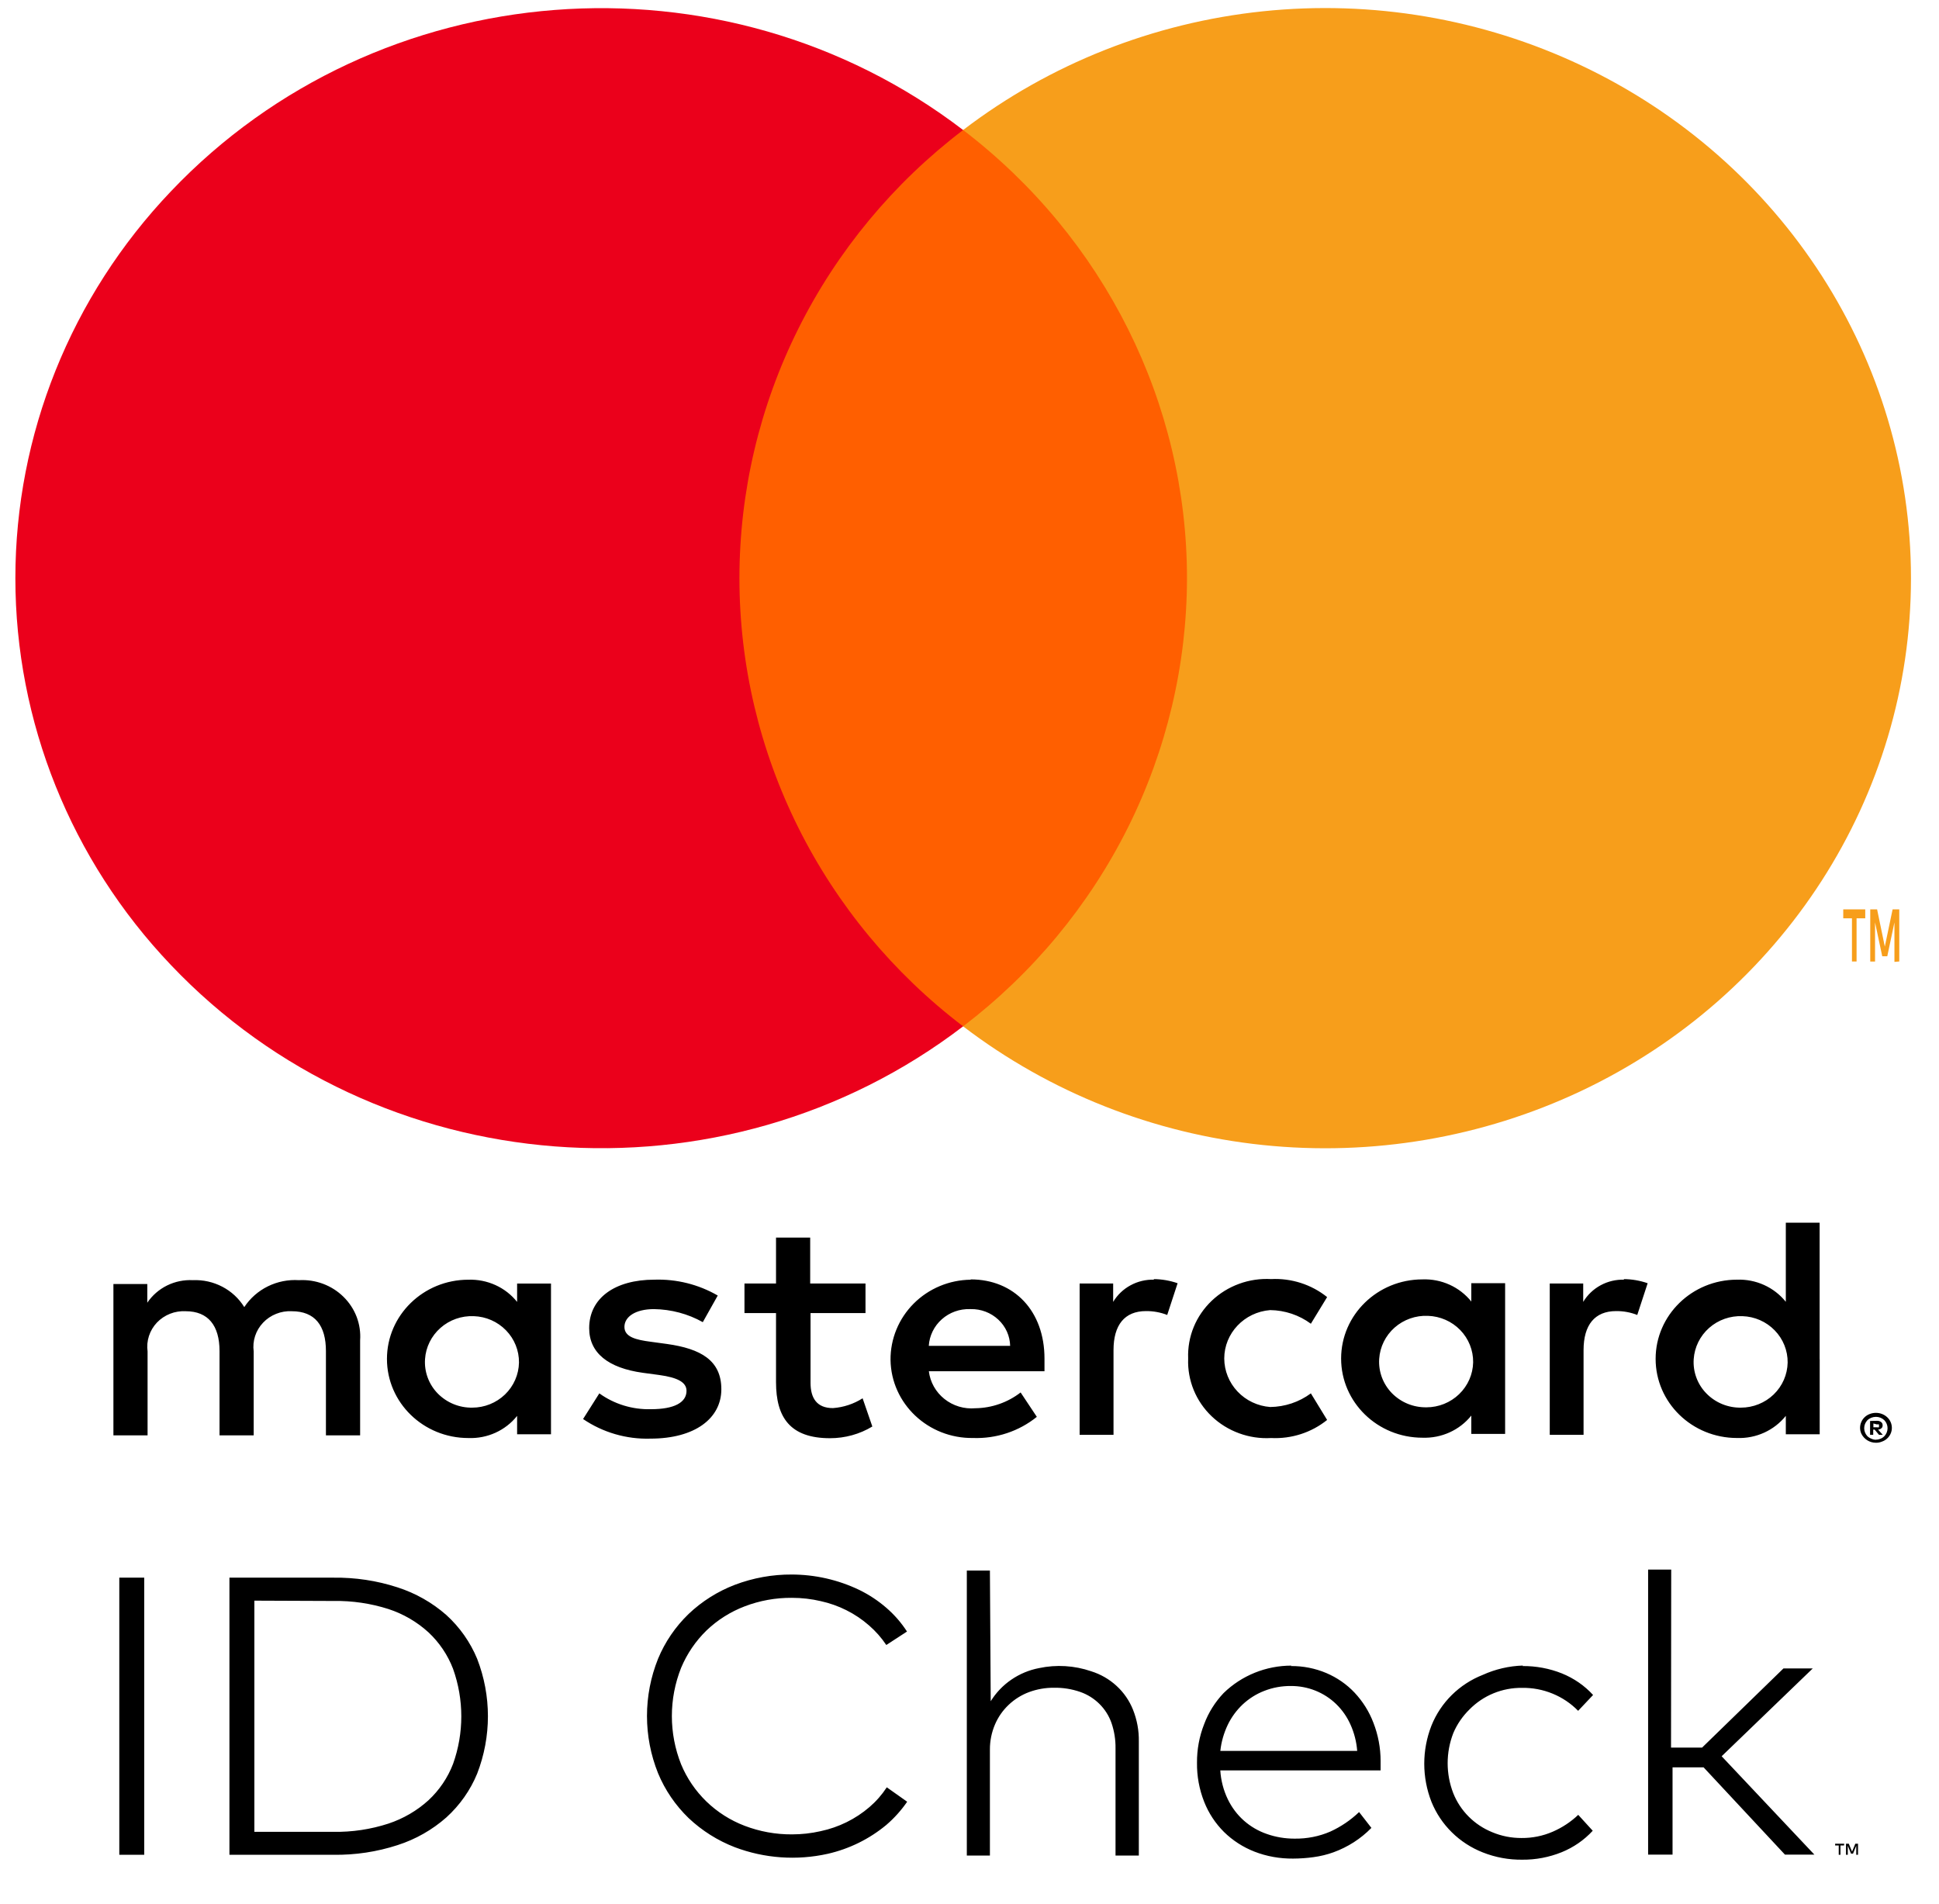 <svg width="55" height="54" viewBox="0 0 55 54" fill="none" xmlns="http://www.w3.org/2000/svg">
<g clip-path="url(#clip0_200_4552)">
<path d="M52.306 52.349H52.205V52.614H52.156V52.349H52.054V52.3H52.311L52.306 52.349ZM52.703 52.614H52.653V52.357L52.561 52.582H52.505L52.413 52.357V52.614H52.362V52.3H52.441L52.534 52.524L52.626 52.3H52.703V52.614ZM4.091 52.614H3.384V44.753H4.091V52.614ZM9.459 44.753C10.076 44.745 10.69 44.837 11.276 45.028C11.789 45.193 12.261 45.461 12.661 45.813C13.042 46.159 13.339 46.583 13.534 47.053C13.942 48.103 13.942 49.263 13.534 50.314C13.341 50.784 13.042 51.208 12.661 51.554C12.26 51.908 11.788 52.176 11.276 52.34C10.69 52.531 10.075 52.623 9.457 52.614H6.508V44.753H9.459ZM7.215 45.405V51.963H9.457C9.988 51.972 10.515 51.893 11.019 51.729C11.44 51.589 11.827 51.364 12.153 51.068C12.462 50.78 12.701 50.428 12.851 50.036C13.163 49.163 13.163 48.212 12.851 47.339C12.701 46.947 12.462 46.592 12.153 46.303C11.827 46.006 11.44 45.781 11.019 45.643C10.517 45.483 9.99 45.405 9.462 45.414L7.215 45.405ZM22.446 44.664C23.114 44.663 23.774 44.813 24.374 45.101C24.652 45.237 24.909 45.407 25.141 45.608C25.368 45.804 25.565 46.03 25.727 46.281L25.14 46.663C25.002 46.456 24.836 46.269 24.647 46.105C24.259 45.766 23.789 45.531 23.282 45.419C23.014 45.356 22.739 45.325 22.463 45.325C22.005 45.321 21.549 45.403 21.122 45.567C20.718 45.721 20.351 45.953 20.041 46.25C19.731 46.552 19.486 46.913 19.32 47.31C18.97 48.19 18.97 49.168 19.32 50.049C19.484 50.444 19.728 50.802 20.037 51.102C20.347 51.402 20.715 51.636 21.12 51.791C21.549 51.955 22.005 52.038 22.463 52.035C22.738 52.035 23.01 52.005 23.277 51.944C23.79 51.835 24.266 51.601 24.662 51.261C24.852 51.098 25.017 50.909 25.154 50.7L25.732 51.109C25.564 51.353 25.364 51.576 25.137 51.77C24.658 52.167 24.09 52.447 23.48 52.586C22.602 52.782 21.684 52.717 20.843 52.399C20.356 52.211 19.91 51.929 19.533 51.573C19.159 51.211 18.864 50.779 18.666 50.301C18.247 49.257 18.247 48.096 18.666 47.053C18.863 46.577 19.158 46.144 19.533 45.782C19.91 45.424 20.356 45.143 20.843 44.956C21.36 44.76 21.909 44.66 22.463 44.664H22.446ZM28.102 48.258C28.251 48.016 28.451 47.807 28.687 47.646C28.923 47.484 29.191 47.372 29.474 47.318C29.965 47.214 30.477 47.245 30.951 47.408C31.219 47.492 31.465 47.633 31.67 47.822C31.876 48.01 32.035 48.242 32.138 48.499C32.252 48.786 32.309 49.092 32.303 49.399V52.636H31.642V49.597C31.646 49.352 31.607 49.108 31.528 48.876C31.457 48.673 31.34 48.487 31.185 48.334C31.031 48.181 30.843 48.064 30.637 47.993C30.399 47.911 30.149 47.871 29.898 47.876C29.655 47.873 29.414 47.916 29.186 48C28.971 48.081 28.775 48.204 28.609 48.362C28.443 48.519 28.312 48.708 28.223 48.917C28.127 49.141 28.078 49.385 28.079 49.626V52.636H27.424V44.552H28.079L28.102 48.258ZM36.615 47.26C36.96 47.257 37.303 47.324 37.62 47.458C37.923 47.587 38.198 47.776 38.422 48.014C38.656 48.264 38.837 48.552 38.957 48.869C39.092 49.215 39.161 49.584 39.161 49.955V50.22H34.614C34.631 50.502 34.703 50.781 34.826 51.037C34.938 51.269 35.093 51.477 35.287 51.648C35.477 51.815 35.698 51.943 35.938 52.025C36.188 52.113 36.453 52.156 36.718 52.156C37.069 52.161 37.417 52.094 37.738 51.954C38.039 51.816 38.314 51.629 38.551 51.402L38.9 51.851C38.6 52.159 38.232 52.395 37.825 52.543C37.642 52.609 37.451 52.655 37.258 52.681C37.065 52.708 36.871 52.721 36.677 52.722C36.302 52.725 35.93 52.66 35.582 52.524C35.259 52.398 34.966 52.209 34.72 51.968C34.474 51.723 34.282 51.431 34.156 51.11C34.017 50.757 33.948 50.382 33.953 50.004C33.95 49.629 34.018 49.258 34.156 48.908C34.277 48.582 34.464 48.284 34.706 48.028C35.218 47.528 35.912 47.247 36.635 47.248L36.615 47.26ZM36.615 47.826C36.355 47.824 36.098 47.871 35.857 47.966C35.632 48.053 35.427 48.184 35.252 48.346C35.075 48.513 34.931 48.709 34.826 48.926C34.715 49.16 34.642 49.41 34.615 49.667H38.497C38.477 49.408 38.413 49.156 38.306 48.919C38.209 48.702 38.072 48.505 37.901 48.339C37.558 48.007 37.096 47.823 36.615 47.826ZM43.185 47.26C43.57 47.257 43.951 47.328 44.306 47.47C44.645 47.608 44.947 47.816 45.188 48.081L44.764 48.53C44.559 48.32 44.312 48.154 44.038 48.042C43.765 47.93 43.471 47.874 43.174 47.879C42.896 47.875 42.62 47.928 42.364 48.033C42.108 48.138 41.876 48.294 41.683 48.49C41.486 48.683 41.329 48.911 41.222 49.165C41.01 49.713 41.01 50.319 41.222 50.867C41.421 51.367 41.821 51.77 42.331 51.975C42.591 52.084 42.872 52.139 43.157 52.138C43.463 52.141 43.766 52.08 44.046 51.958C44.315 51.841 44.557 51.681 44.767 51.481L45.178 51.932C44.934 52.197 44.634 52.404 44.297 52.541C43.942 52.684 43.562 52.757 43.179 52.753C42.795 52.758 42.414 52.687 42.058 52.546C41.729 52.416 41.431 52.223 41.181 51.976C40.931 51.73 40.735 51.436 40.604 51.113C40.331 50.416 40.331 49.645 40.604 48.948C40.734 48.624 40.93 48.329 41.18 48.082C41.43 47.835 41.728 47.641 42.058 47.511C42.415 47.349 42.804 47.258 43.198 47.246L43.188 47.26H43.185ZM47.399 49.573H48.28L50.588 47.328H51.419L48.835 49.819L51.466 52.61H50.631L48.323 50.134H47.442V52.61H46.749V44.524H47.404L47.399 49.573ZM10.215 40.716V38.021C10.231 37.794 10.197 37.566 10.116 37.353C10.034 37.14 9.907 36.947 9.743 36.786C9.411 36.459 8.951 36.287 8.479 36.314C8.175 36.294 7.871 36.355 7.598 36.489C7.326 36.623 7.095 36.826 6.929 37.078C6.778 36.834 6.563 36.634 6.306 36.5C6.05 36.366 5.761 36.301 5.471 36.314C5.218 36.301 4.965 36.353 4.738 36.465C4.512 36.577 4.319 36.745 4.178 36.953V36.423H3.217V40.716H4.186V38.336C4.166 38.188 4.179 38.039 4.225 37.897C4.271 37.756 4.348 37.626 4.451 37.517C4.555 37.408 4.682 37.323 4.823 37.267C4.964 37.211 5.116 37.187 5.268 37.195C5.903 37.195 6.227 37.6 6.227 38.326V40.716H7.196V38.336C7.176 38.189 7.19 38.039 7.236 37.898C7.282 37.757 7.36 37.627 7.463 37.519C7.566 37.41 7.692 37.325 7.833 37.269C7.973 37.213 8.124 37.187 8.276 37.195C8.932 37.195 9.245 37.6 9.245 38.326V40.716H10.215ZM24.55 36.409H22.981V35.106H22.012V36.409H21.117V37.248H22.012V39.207C22.012 40.205 22.41 40.797 23.544 40.797C23.968 40.797 24.385 40.683 24.744 40.465L24.468 39.665C24.215 39.826 23.928 39.921 23.626 39.943C23.166 39.943 22.991 39.656 22.991 39.226V37.248H24.55V36.409ZM32.738 36.3C32.504 36.293 32.273 36.348 32.069 36.459C31.864 36.569 31.694 36.732 31.575 36.93V36.409H30.624V40.702H31.585V38.297C31.585 37.587 31.898 37.191 32.506 37.191C32.712 37.189 32.916 37.226 33.108 37.301L33.403 36.401C33.184 36.325 32.953 36.285 32.72 36.284L32.738 36.3ZM20.359 36.75C19.815 36.435 19.191 36.279 18.56 36.3C17.443 36.3 16.712 36.822 16.712 37.675C16.712 38.376 17.249 38.806 18.237 38.942L18.698 39.004C19.224 39.076 19.473 39.212 19.473 39.453C19.473 39.785 19.123 39.974 18.468 39.974C17.941 39.989 17.424 39.831 17 39.525L16.539 40.253C17.097 40.633 17.767 40.83 18.448 40.809C19.722 40.809 20.461 40.227 20.461 39.408C20.461 38.591 19.88 38.259 18.92 38.124L18.458 38.061C18.042 38.007 17.712 37.927 17.712 37.64C17.712 37.352 18.024 37.135 18.55 37.135C19.036 37.142 19.513 37.268 19.935 37.505L20.359 36.75ZM46.073 36.3C45.839 36.293 45.608 36.347 45.403 36.458C45.198 36.569 45.027 36.732 44.908 36.93V36.409H43.959V40.702H44.918V38.297C44.918 37.587 45.233 37.191 45.841 37.191C46.046 37.189 46.25 37.226 46.441 37.301L46.736 36.401C46.517 36.325 46.286 36.285 46.054 36.284L46.071 36.301L46.073 36.3ZM33.702 38.546C33.68 39.157 33.921 39.748 34.369 40.175C34.591 40.387 34.856 40.551 35.146 40.657C35.437 40.764 35.746 40.81 36.056 40.792C36.632 40.82 37.199 40.638 37.644 40.279L37.183 39.525C36.85 39.772 36.446 39.907 36.029 39.912C35.675 39.885 35.345 39.729 35.104 39.474C34.862 39.219 34.728 38.885 34.726 38.537C34.726 37.82 35.293 37.221 36.029 37.163C36.446 37.168 36.851 37.304 37.183 37.55L37.644 36.794C37.198 36.436 36.631 36.254 36.056 36.283C35.746 36.266 35.437 36.311 35.146 36.418C34.856 36.524 34.591 36.688 34.369 36.9C34.148 37.111 33.974 37.364 33.859 37.645C33.744 37.926 33.691 38.227 33.702 38.529V38.546ZM42.693 38.546V36.4H41.734V36.92C41.57 36.716 41.359 36.552 41.118 36.443C40.877 36.334 40.614 36.282 40.349 36.292C39.075 36.292 38.041 37.297 38.041 38.537C38.041 39.778 39.073 40.783 40.349 40.783C40.889 40.802 41.403 40.568 41.734 40.155V40.675H42.693V38.546ZM39.121 38.546C39.143 38.206 39.3 37.888 39.558 37.659C39.817 37.431 40.156 37.311 40.503 37.326C40.85 37.337 41.179 37.481 41.419 37.728C41.658 37.974 41.79 38.303 41.786 38.644C41.779 38.985 41.636 39.309 41.388 39.548C41.14 39.787 40.807 39.921 40.46 39.921C40.277 39.923 40.096 39.889 39.928 39.82C39.76 39.751 39.608 39.648 39.481 39.519C39.356 39.39 39.259 39.237 39.197 39.07C39.135 38.902 39.109 38.724 39.121 38.546ZM27.536 36.301C26.927 36.307 26.345 36.55 25.918 36.977C25.492 37.404 25.255 37.979 25.26 38.577C25.279 39.818 26.326 40.809 27.602 40.791C28.259 40.814 28.904 40.601 29.41 40.191L28.95 39.499C28.584 39.783 28.132 39.941 27.665 39.947C27.349 39.975 27.035 39.88 26.789 39.684C26.543 39.488 26.384 39.206 26.347 38.897H29.627V38.538C29.627 37.19 28.769 36.292 27.532 36.292L27.536 36.301ZM27.536 37.135C27.826 37.129 28.106 37.236 28.316 37.432C28.42 37.528 28.503 37.644 28.561 37.772C28.619 37.9 28.65 38.038 28.653 38.178H26.345C26.363 37.889 26.496 37.617 26.715 37.423C26.934 37.228 27.222 37.125 27.517 37.135H27.536ZM51.614 38.554V34.683H50.655V36.928C50.491 36.724 50.28 36.56 50.039 36.451C49.798 36.342 49.535 36.29 49.27 36.3C47.996 36.3 46.962 37.307 46.962 38.546C46.962 39.787 47.994 40.791 49.27 40.791C49.81 40.811 50.324 40.577 50.655 40.163V40.685H51.616V38.556L51.614 38.554ZM48.042 38.554C48.065 38.214 48.222 37.896 48.48 37.668C48.738 37.44 49.077 37.321 49.424 37.335C49.771 37.346 50.099 37.49 50.339 37.737C50.579 37.983 50.711 38.312 50.707 38.652C50.7 38.993 50.558 39.318 50.31 39.557C50.062 39.796 49.728 39.93 49.381 39.93C49.199 39.933 49.017 39.898 48.849 39.829C48.681 39.76 48.529 39.657 48.403 39.528C48.277 39.4 48.18 39.247 48.118 39.079C48.056 38.912 48.03 38.733 48.042 38.556V38.554ZM15.629 38.554V36.41H14.668V36.931C14.505 36.726 14.294 36.562 14.053 36.453C13.812 36.344 13.549 36.292 13.284 36.301C12.01 36.301 10.976 37.308 10.976 38.548C10.976 39.788 12.008 40.792 13.284 40.792C13.823 40.813 14.338 40.579 14.668 40.164V40.686H15.629V38.557V38.554ZM12.056 38.554C12.078 38.214 12.236 37.896 12.494 37.668C12.752 37.44 13.091 37.321 13.438 37.335C13.784 37.346 14.113 37.49 14.353 37.737C14.593 37.983 14.725 38.312 14.721 38.652C14.714 38.993 14.572 39.318 14.324 39.557C14.076 39.796 13.742 39.93 13.395 39.93C13.212 39.933 13.031 39.898 12.863 39.829C12.695 39.76 12.543 39.657 12.416 39.528C12.291 39.4 12.194 39.247 12.132 39.079C12.07 38.912 12.044 38.733 12.056 38.556V38.554ZM53.212 40.078C53.33 40.078 53.443 40.121 53.529 40.2C53.582 40.248 53.621 40.309 53.643 40.377C53.665 40.444 53.669 40.516 53.655 40.585C53.641 40.655 53.608 40.719 53.561 40.773C53.514 40.827 53.454 40.868 53.386 40.892C53.331 40.915 53.272 40.927 53.212 40.926C53.124 40.926 53.039 40.902 52.965 40.856C52.892 40.809 52.833 40.744 52.796 40.666C52.773 40.614 52.761 40.558 52.761 40.502C52.761 40.445 52.773 40.389 52.796 40.337C52.818 40.285 52.851 40.238 52.893 40.199C52.934 40.16 52.983 40.13 53.037 40.11C53.093 40.088 53.152 40.078 53.212 40.078ZM53.212 40.838C53.257 40.838 53.301 40.829 53.342 40.812C53.383 40.795 53.421 40.77 53.452 40.738C53.509 40.677 53.541 40.597 53.541 40.513C53.541 40.43 53.509 40.35 53.452 40.289C53.388 40.226 53.302 40.191 53.212 40.191C53.12 40.191 53.032 40.226 52.967 40.289C52.91 40.35 52.878 40.43 52.878 40.513C52.878 40.597 52.91 40.677 52.967 40.738C52.999 40.769 53.037 40.794 53.078 40.809C53.12 40.83 53.166 40.841 53.212 40.841V40.838ZM53.239 40.303C53.282 40.301 53.325 40.313 53.359 40.339C53.373 40.35 53.384 40.364 53.392 40.381C53.399 40.397 53.402 40.415 53.401 40.432C53.402 40.464 53.391 40.493 53.369 40.513C53.342 40.537 53.308 40.551 53.272 40.554L53.406 40.702H53.299L53.175 40.554H53.134V40.702H53.045V40.308L53.239 40.303ZM53.139 40.379V40.487H53.239C53.257 40.492 53.276 40.492 53.294 40.487C53.298 40.481 53.299 40.474 53.299 40.467C53.299 40.46 53.298 40.453 53.294 40.446C53.298 40.44 53.299 40.433 53.299 40.426C53.299 40.419 53.298 40.412 53.294 40.406C53.276 40.401 53.257 40.401 53.239 40.406L53.139 40.379Z" fill="black"/>
<path d="M20.051 3.688H34.59V29.114H20.051V3.688Z" fill="#FF5F00"/>
<path d="M20.974 16.403C20.974 13.949 21.545 11.528 22.645 9.324C23.745 7.12 25.343 5.192 27.319 3.688C20.507 -1.522 10.726 -0.764 4.845 5.431C2.012 8.407 0.436 12.328 0.436 16.401C0.436 20.474 2.012 24.395 4.845 27.371C10.725 33.566 20.507 34.324 27.319 29.114C25.344 27.61 23.746 25.683 22.646 23.48C21.546 21.277 20.974 18.857 20.974 16.403Z" fill="#EB001B"/>
<path d="M52.662 27.276V26.049H52.908V25.795H52.284V26.049H52.531V27.274H52.662V27.276ZM53.873 27.276V25.795H53.684L53.463 26.852L53.244 25.795H53.05V27.276H53.186V26.165L53.39 27.126H53.533L53.736 26.165V27.285L53.873 27.274V27.276ZM54.205 16.403C54.205 22.595 50.572 28.241 44.85 30.947C42.043 32.273 38.916 32.804 35.818 32.48C32.721 32.157 29.777 30.991 27.319 29.114C29.293 27.609 30.891 25.681 31.992 23.479C33.092 21.276 33.666 18.855 33.669 16.402C33.669 11.44 31.328 6.752 27.319 3.688C29.777 1.811 32.721 0.645 35.818 0.321C38.916 -0.003 42.043 0.528 44.85 1.855C50.572 4.561 54.205 10.208 54.205 16.398V16.403Z" fill="#F79E1B"/>
</g>
<defs>
<clipPath id="clip0_200_4552">
<rect width="54" height="53" fill="white" transform="translate(0.292 0.09)"/>
</clipPath>
</defs>
</svg>
